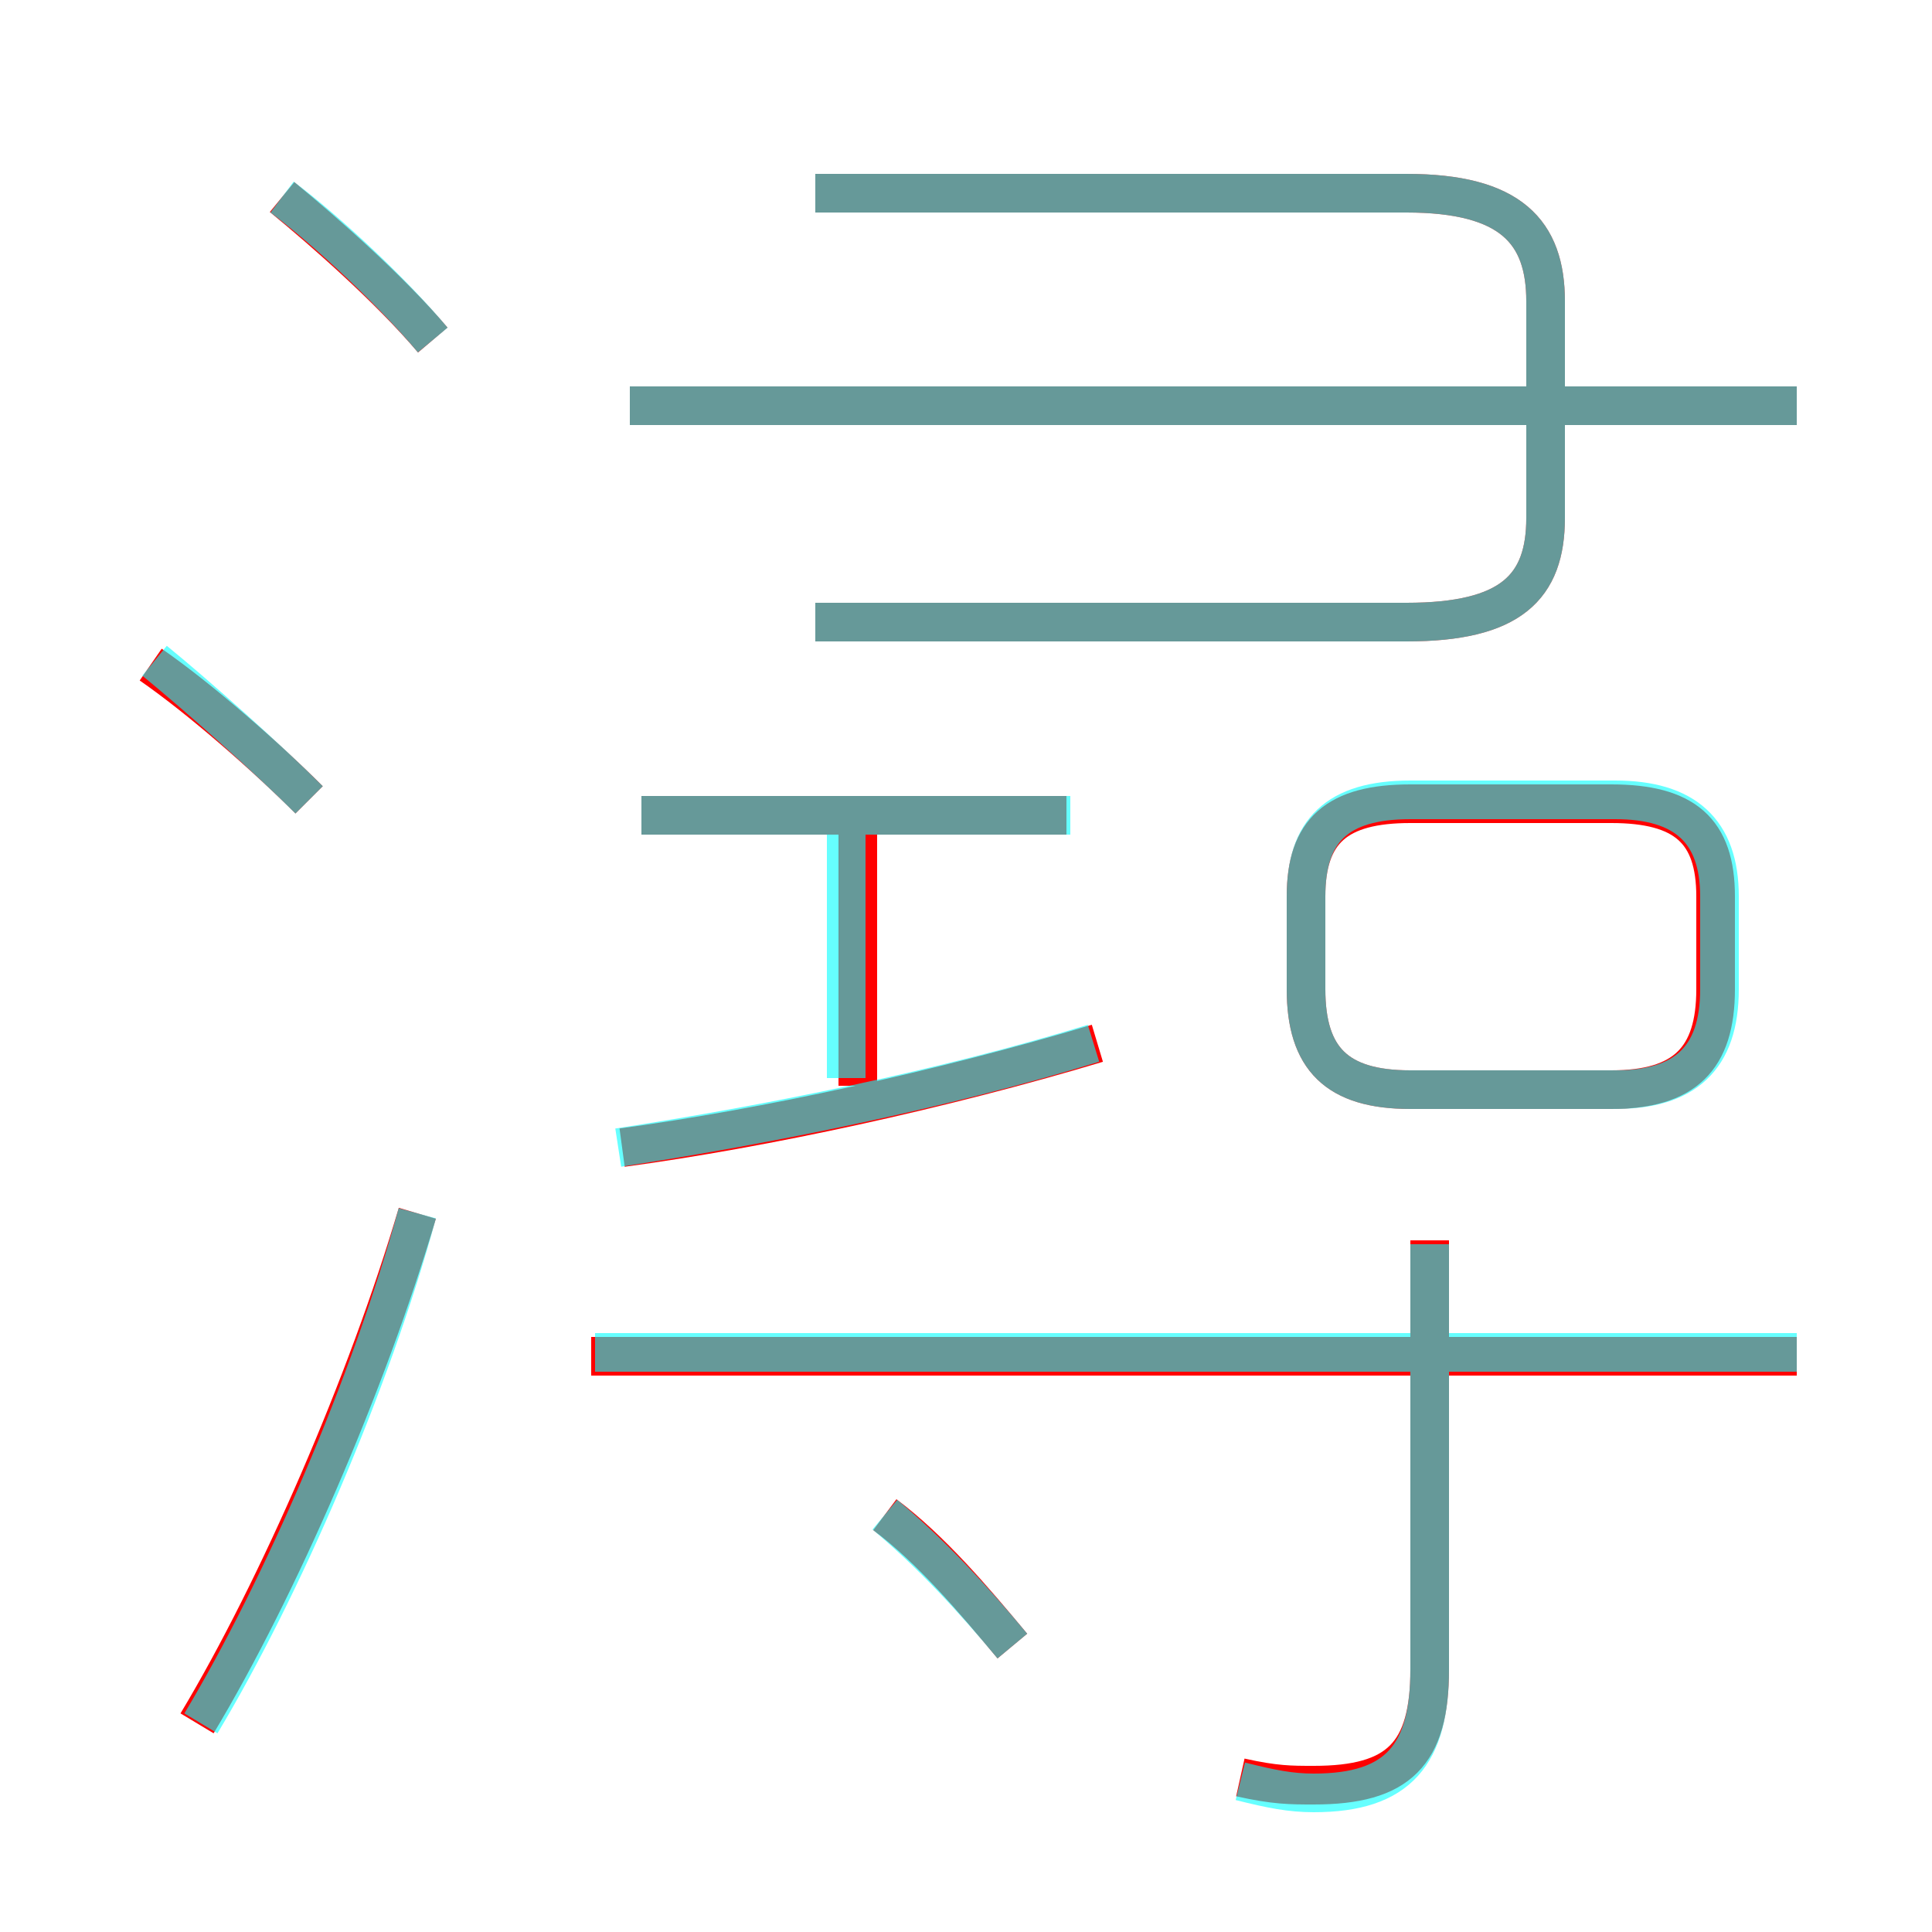 <?xml version='1.0' encoding='utf8'?>
<svg viewBox="0.0 -6.0 50.0 50.0" version="1.1" xmlns="http://www.w3.org/2000/svg">
<rect x="0.0" y="-6.0" width="50.0" height="50.0" fill="#333333" stroke="none"/>
<rect x="-1000" y="-1000" width="2000" height="2000" stroke="white" fill="white"/>
<g style="fill:none;stroke:rgba(255, 0, 0, 1);  stroke-width:1"><path d="M 21.1 -27.9 L 36.4 -27.9 C 39.1 -27.9 40.0 -28.8 40.0 -30.6 L 40.0 -36.2 C 40.0 -38.0 39.1 -39.0 36.4 -39.0 L 21.1 -39.0 M 5.1 0.6 C 7.2 -2.9 9.5 -8.2 10.8 -12.6 M 26.2 -1.4 C 25.2 -2.6 24.1 -3.9 22.9 -4.8 M 8.0 -23.3 C 6.9 -24.4 5.2 -25.9 3.9 -26.8 M 16.1 -14.3 C 19.8 -14.8 24.4 -15.8 28.4 -17.0 M 32.1 2.0 C 33.0 2.2 33.4 2.2 34.0 2.2 C 36.2 2.2 37.0 1.4 37.0 -0.8 L 37.0 -11.9 M 46.5 -8.9 L 15.3 -8.9 M 22.2 -15.9 L 22.2 -22.4 M 27.6 -22.9 L 16.6 -22.9 M 11.2 -35.2 C 10.1 -36.5 8.4 -38.0 7.3 -38.9 M 36.5 -15.8 L 41.7 -15.8 C 43.6 -15.8 44.4 -16.6 44.4 -18.4 L 44.4 -20.8 C 44.4 -22.5 43.6 -23.2 41.7 -23.2 L 36.5 -23.2 C 34.6 -23.2 33.8 -22.5 33.8 -20.8 L 33.8 -18.4 C 33.8 -16.6 34.6 -15.8 36.5 -15.8 Z M 46.5 -33.5 L 16.3 -33.5" transform="translate(0.0 38.0)" />
</g>
<g style="fill:none;stroke:rgba(0, 255, 255, 0.6);  stroke-width:1">
<path d="M 32.1 2.1 C 32.9 2.3 33.4 2.4 34.0 2.4 C 36.2 2.4 37.0 1.4 37.0 -0.8 L 37.0 -11.8 M 5.2 0.6 C 7.3 -2.9 9.6 -8.2 10.8 -12.6 M 26.2 -1.4 C 25.2 -2.6 24.1 -3.8 22.9 -4.8 M 8.0 -23.3 C 6.9 -24.4 5.1 -26.0 4.0 -26.9 M 16.0 -14.3 C 19.9 -14.9 24.4 -15.8 28.3 -17.0 M 27.7 -22.9 L 16.6 -22.9 M 46.5 -9.0 L 15.4 -9.0 M 11.2 -35.2 C 10.2 -36.4 8.5 -38.0 7.3 -38.9 M 21.9 -16.1 L 21.9 -22.9 M 36.5 -15.8 L 41.8 -15.8 C 43.6 -15.8 44.5 -16.6 44.5 -18.4 L 44.5 -20.8 C 44.5 -22.5 43.6 -23.3 41.8 -23.3 L 36.5 -23.3 C 34.6 -23.3 33.8 -22.5 33.8 -20.8 L 33.8 -18.4 C 33.8 -16.6 34.6 -15.8 36.5 -15.8 Z M 46.5 -33.5 L 16.3 -33.5 M 21.1 -27.9 L 36.4 -27.9 C 39.1 -27.9 40.0 -28.8 40.0 -30.6 L 40.0 -36.2 C 40.0 -38.0 39.1 -39.0 36.4 -39.0 L 21.1 -39.0" transform="translate(0.0 38.0)" />
</g>
</svg>
